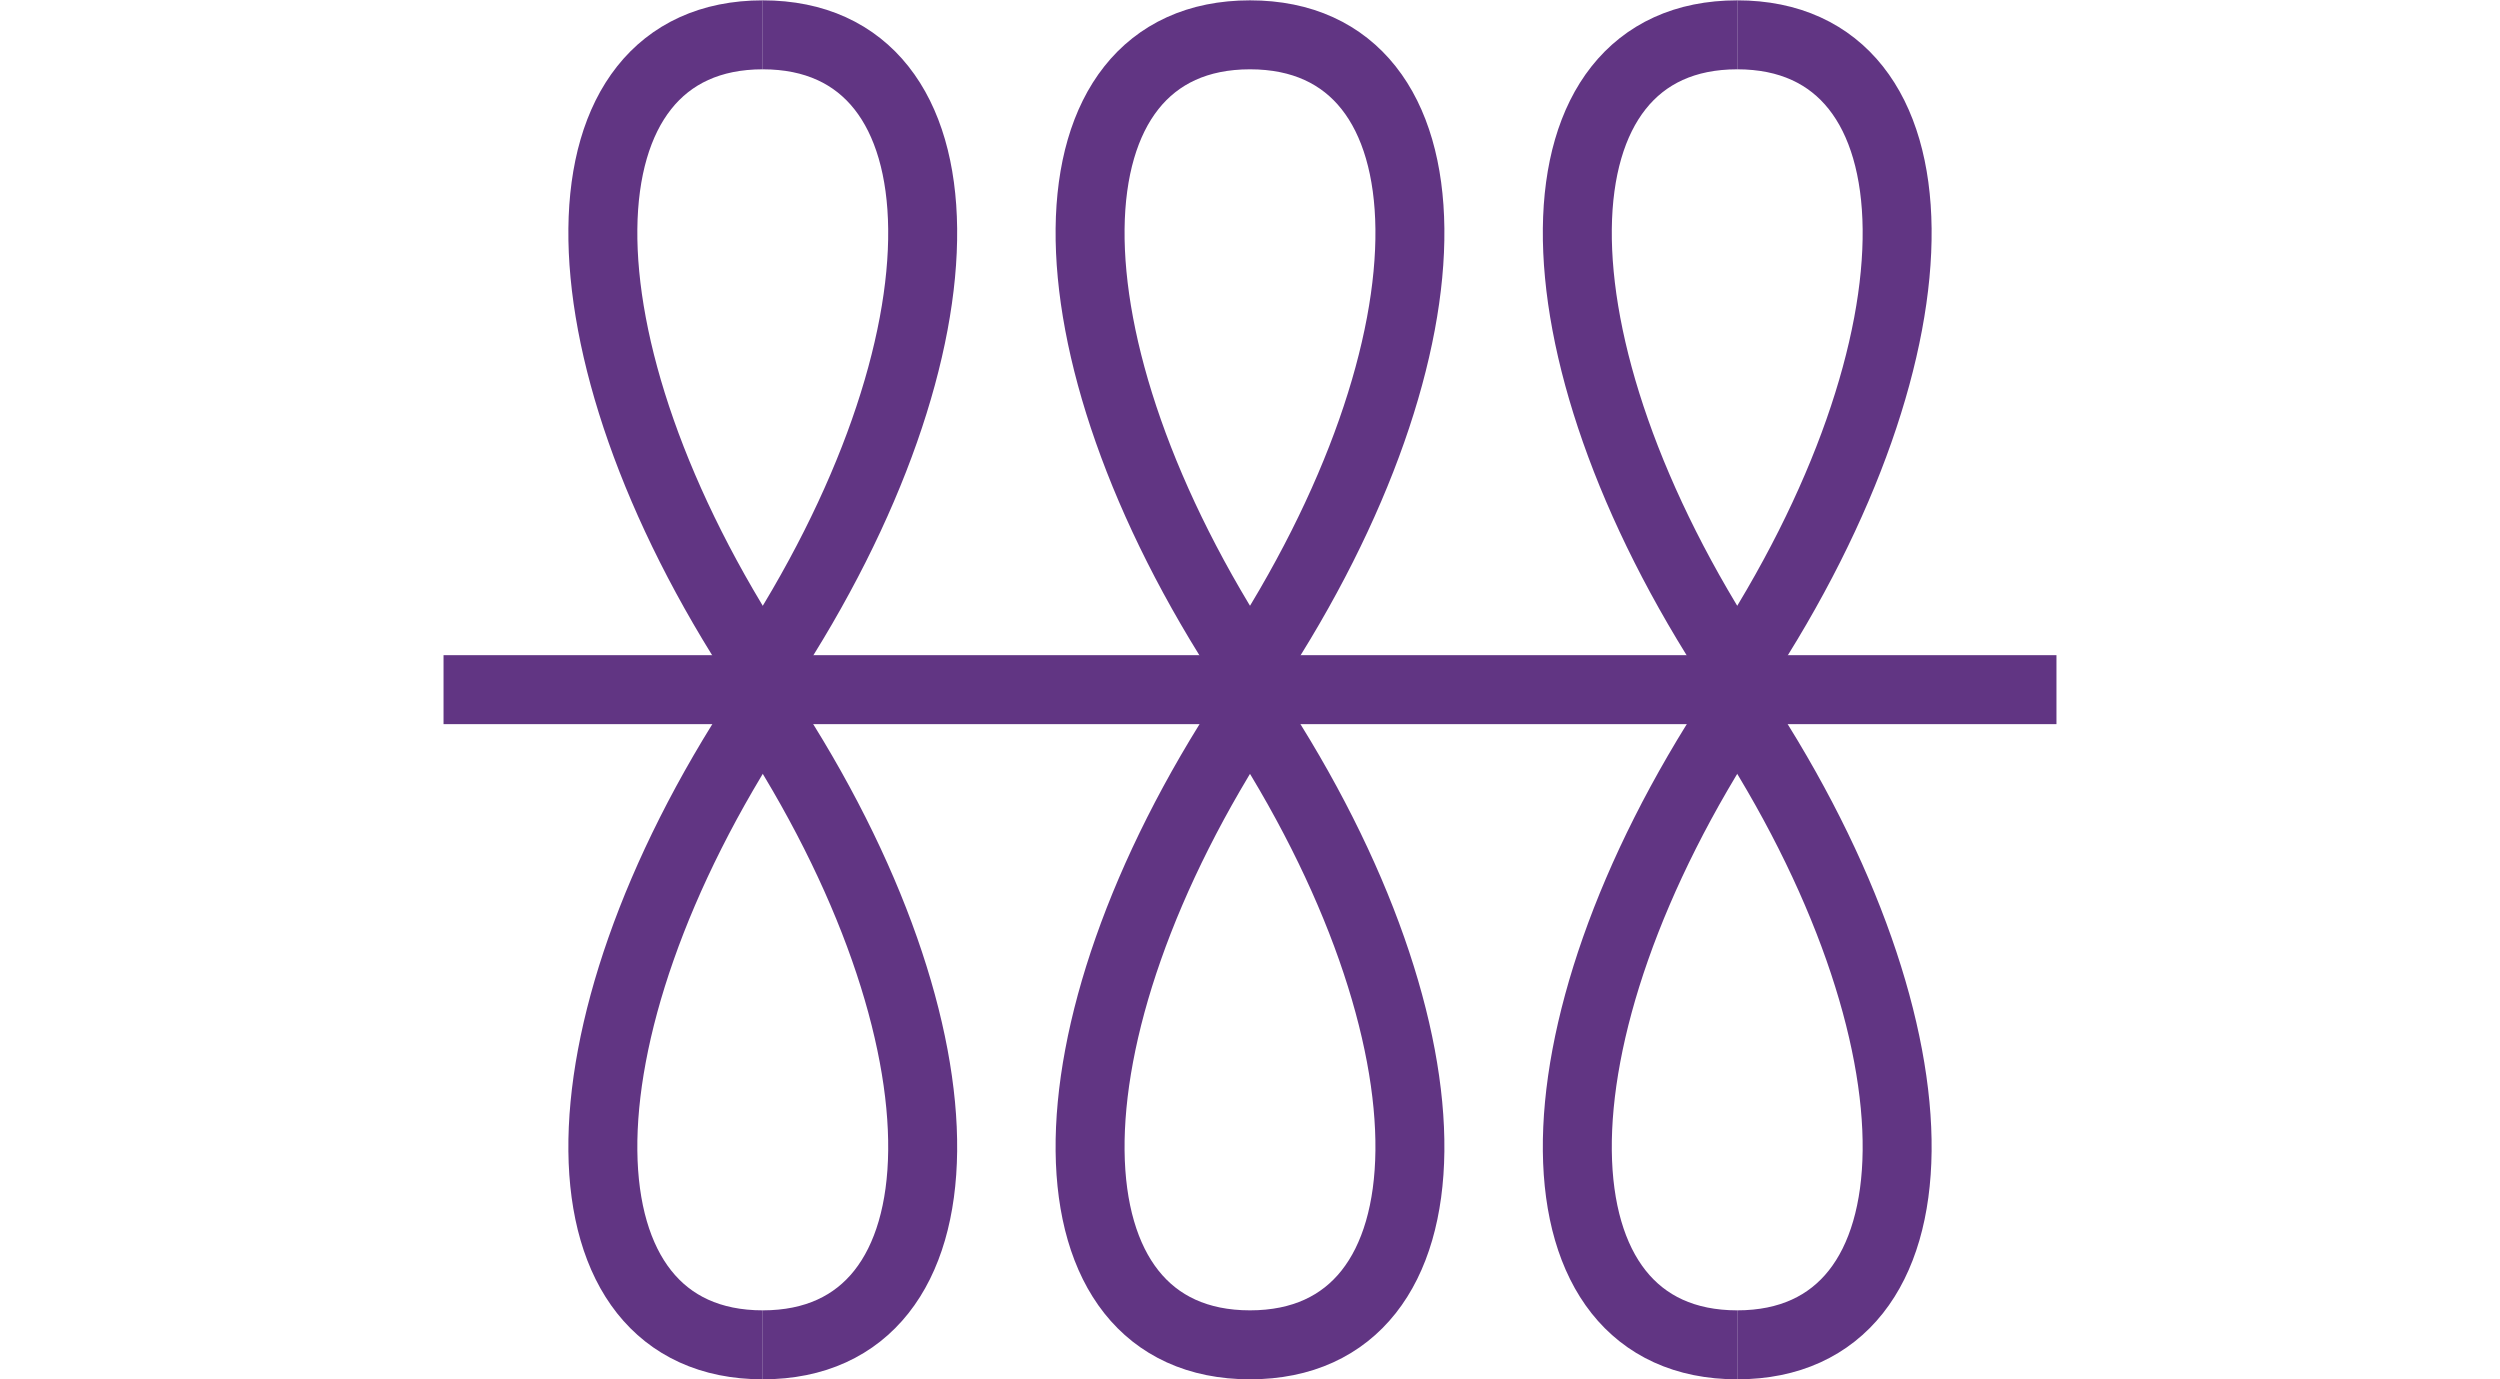 <?xml version="1.0" encoding="UTF-8" standalone="no"?>
<svg
   width="1450"
   height="800"
   version="1.1"
   id="svg1"
   sodipodi:docname="1432C.svg"
   inkscape:version="1.4.2 (f4327f4, 2025-05-13)"
   xml:space="preserve"
   xmlns:inkscape="http://www.inkscape.org/namespaces/inkscape"
   xmlns:sodipodi="http://sodipodi.sourceforge.net/DTD/sodipodi-0.dtd"
   xmlns:xlink="http://www.w3.org/1999/xlink"
   xmlns="http://www.w3.org/2000/svg"
   xmlns:svg="http://www.w3.org/2000/svg"><defs
     id="defs1" /><sodipodi:namedview
     id="namedview1"
     pagecolor="#ffffff"
     bordercolor="#666666"
     borderopacity="1.0"
     inkscape:showpageshadow="2"
     inkscape:pageopacity="0.0"
     inkscape:pagecheckerboard="0"
     inkscape:deskcolor="#d1d1d1"
     inkscape:zoom="0.53386562"
     inkscape:cx="863.51318"
     inkscape:cy="472.96546"
     inkscape:window-width="1680"
     inkscape:window-height="998"
     inkscape:window-x="-8"
     inkscape:window-y="-8"
     inkscape:window-maximized="1"
     inkscape:current-layer="svg1"
     showguides="true"><sodipodi:guide
       position="0,400"
       orientation="0,1"
       id="guide2"
       inkscape:locked="false"
       inkscape:label=""
       inkscape:color="rgb(0,134,229)" /><sodipodi:guide
       position="442.406,779.8"
       orientation="1,0"
       id="guide22"
       inkscape:locked="false" /><sodipodi:guide
       position="725,800"
       orientation="-1,0"
       id="guide28"
       inkscape:locked="false"
       inkscape:label=""
       inkscape:color="rgb(0,134,229)" /><sodipodi:guide
       position="1450,620.179"
       orientation="1,0"
       id="guide1"
       inkscape:locked="false" /></sodipodi:namedview><g
     id="g15"><g
       id="g14"><g
         id="g11"><path
           style="fill:none;stroke:#613583;stroke-width:40;stroke-linecap:butt;stroke-linejoin:miter;stroke-dasharray:none;stroke-opacity:1"
           d="m 442.406,20.2 c -121.127,0 -125.828,177.672 -1.084,366.936"
           id="path2"
           sodipodi:nodetypes="cc" /><use
           x="0"
           y="0"
           xlink:href="#path2"
           id="use3"
           transform="matrix(-1,0,0,1,884.813,5.526722e-8)"
           style="stroke-width:0.797" /></g><use
         x="0"
         y="0"
         xlink:href="#g11"
         id="use11"
         transform="matrix(1,0,0,-1,0,800.2)" /></g></g><use
     x="0"
     y="0"
     xlink:href="#g14"
     id="use14"
     transform="translate(282.594)" /><use
     x="0"
     y="0"
     xlink:href="#g15"
     id="use15"
     transform="rotate(180,725,400.1)" /><path
     style="fill:none;stroke:#613583;stroke-width:40;stroke-linecap:butt;stroke-linejoin:miter;stroke-dasharray:none;stroke-opacity:1"
     d="M 257.25,400 H 1192.75"
     id="path3"
     sodipodi:nodetypes="cc" /></svg>
